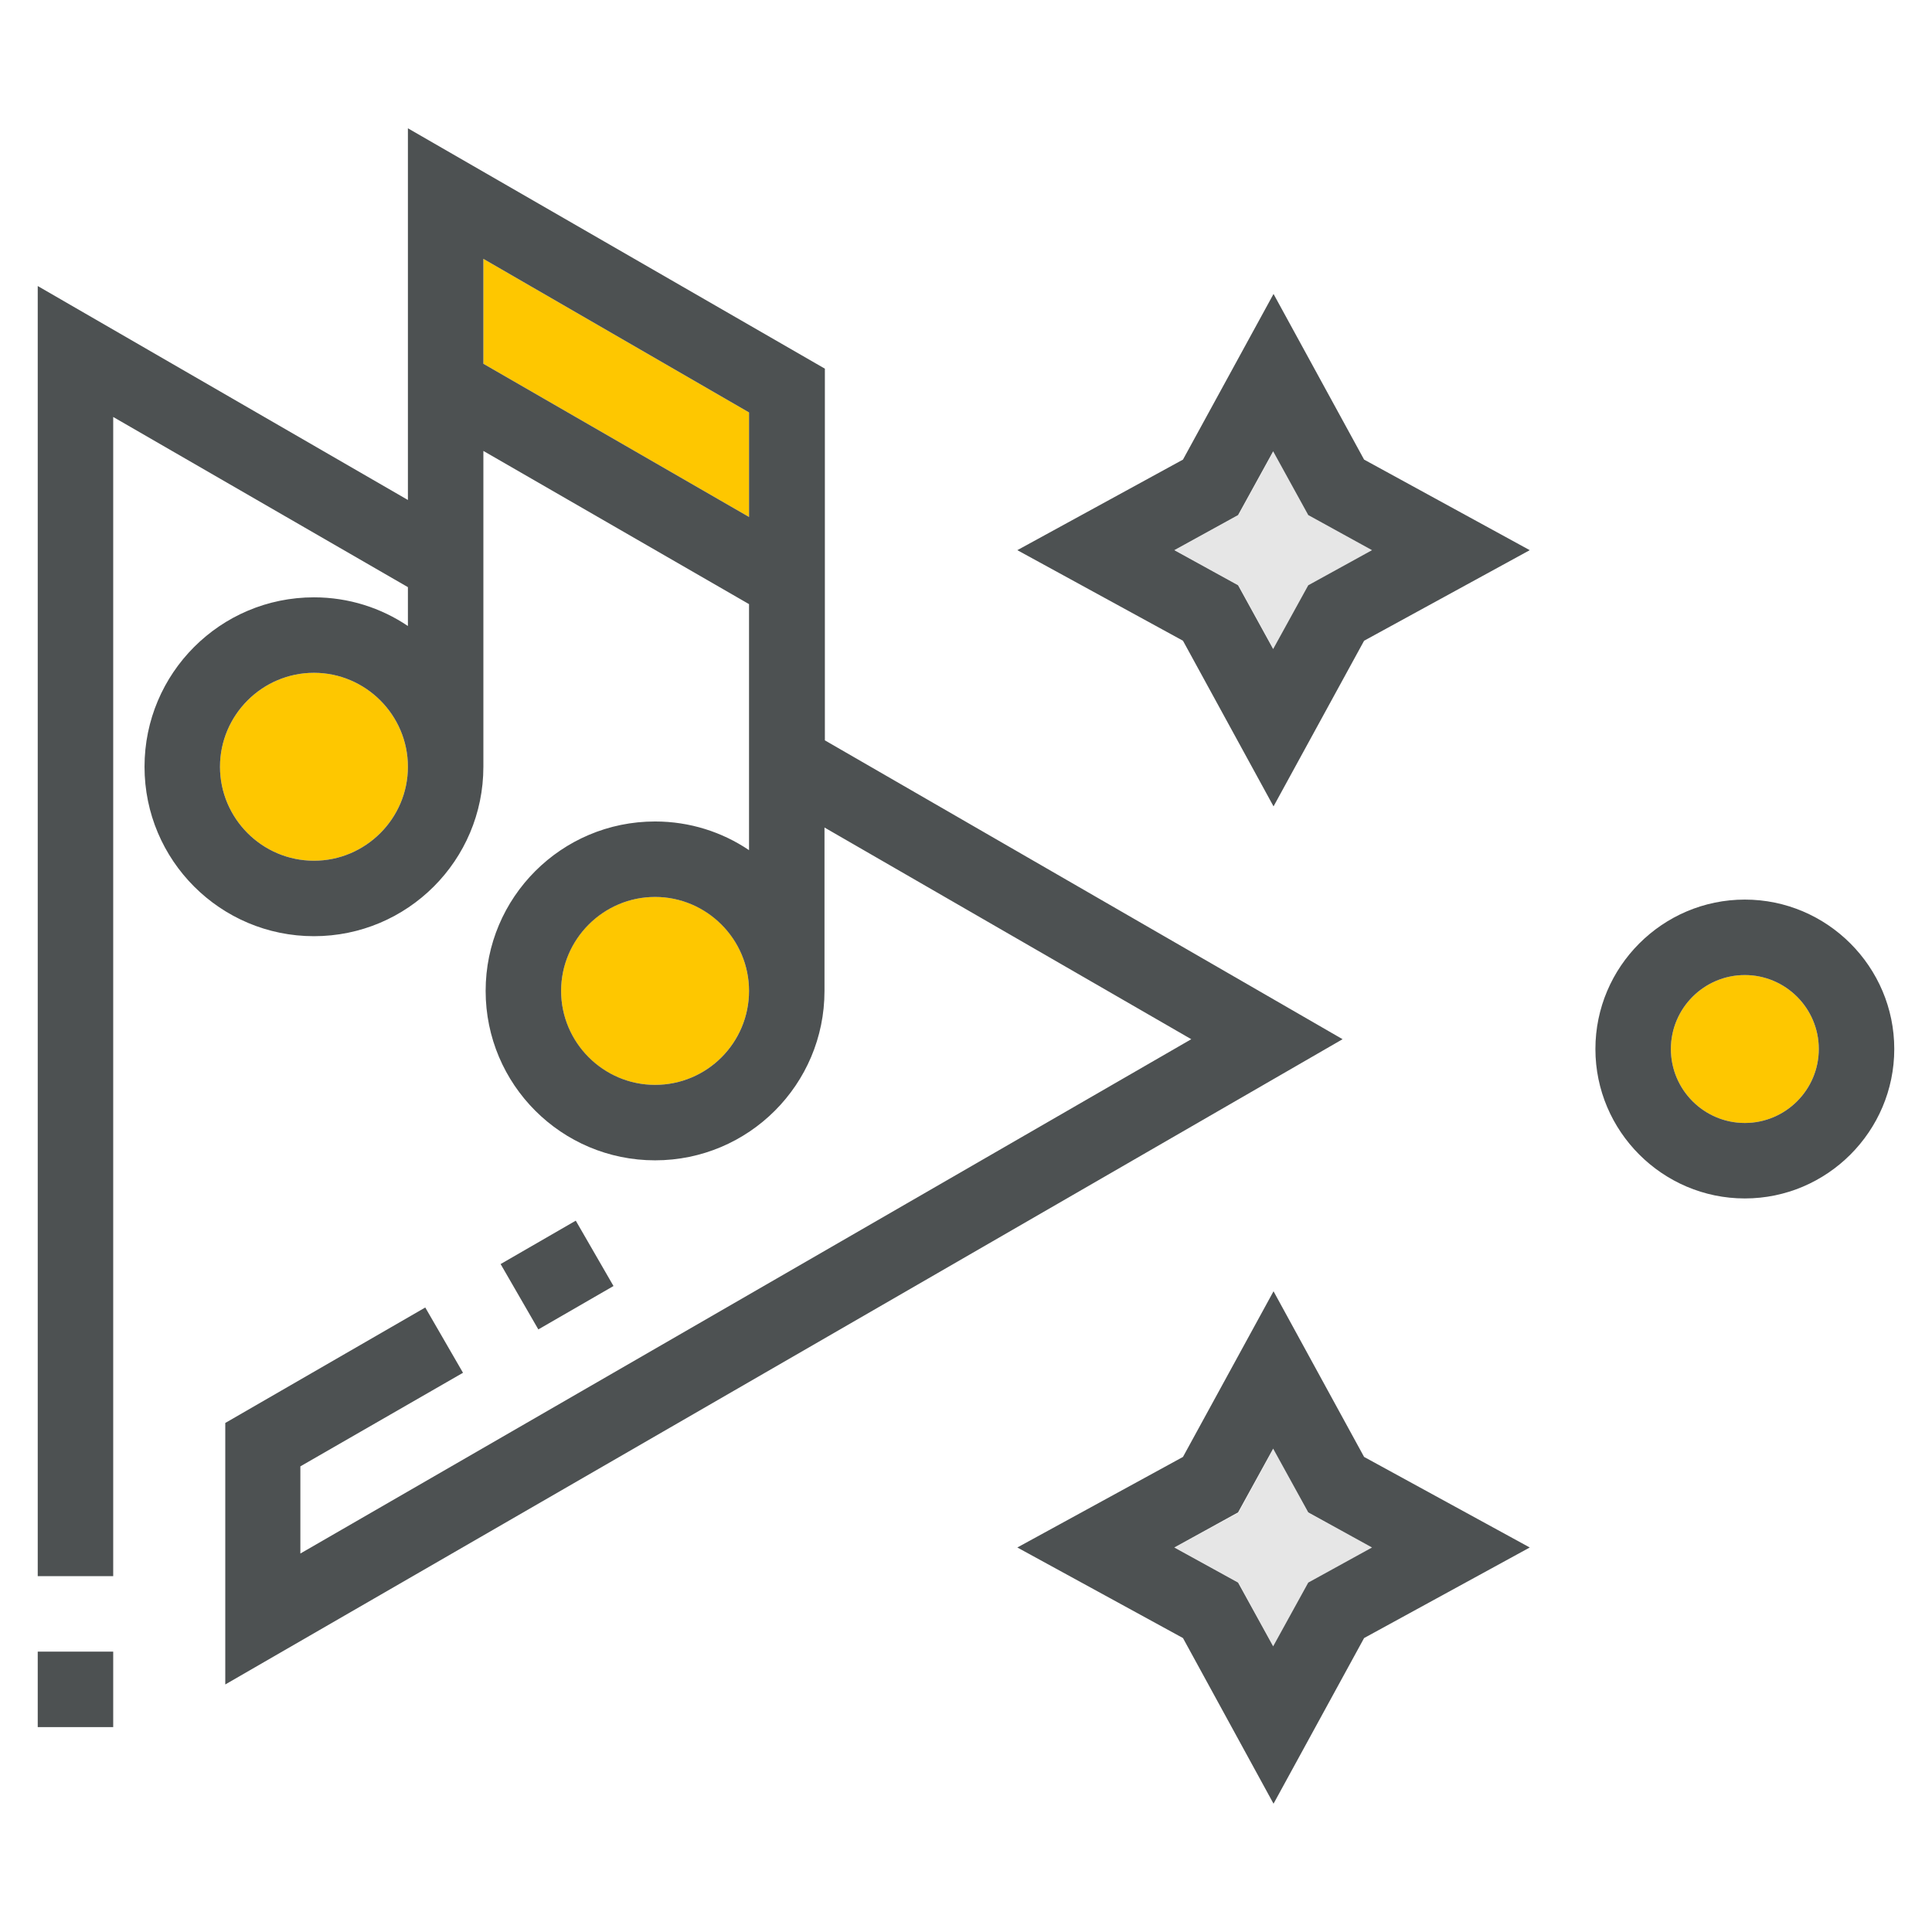 <?xml version="1.0" encoding="utf-8"?>
<!-- Generator: Adobe Illustrator 24.0.1, SVG Export Plug-In . SVG Version: 6.00 Build 0)  -->
<svg version="1.1" id="Layer_1" xmlns="http://www.w3.org/2000/svg" xmlns:xlink="http://www.w3.org/1999/xlink" x="0px" y="0px"
	 viewBox="0 0 512 512" style="enable-background:new 0 0 512 512;" xml:space="preserve">
<style type="text/css">
	.st0{fill:#E6E6E6;}
	.st1{fill:#4D5152;}
	.st2{fill:#FEC700;}
</style>
<g>
	<polygon class="st0" points="346.7,419.4 337.5,436.4 328.2,419.4 311.3,410.1 328.2,400.9 337.5,383.9 346.7,400.9 363.7,410.1 	
		"/>
	<polygon class="st0" points="346.7,155.1 337.5,172 328.2,155.1 311.3,145.8 328.2,136.5 337.5,119.6 346.7,136.5 363.7,145.8 	"/>
	<rect x="10" y="437.7" class="st1" width="20" height="20"/>
	<rect x="136.1" y="327.9" transform="matrix(0.866 -0.5 0.5 0.866 -149.147 119.077)" class="st1" width="23" height="20"/>
	<path class="st2" d="M83.2,228.1c-13.7,0-24.9-11.2-24.9-24.9s11.2-24.9,24.9-24.9s24.9,11.2,24.9,24.9S96.9,228.1,83.2,228.1z"/>
	<polygon class="st2" points="128.1,96.4 128.1,68.6 198.5,109.3 198.5,137 	"/>
	<circle class="st2" cx="173.6" cy="262.6" r="24.9"/>
	<path class="st1" d="M122.7,363.8l-10-17.3l-53,30.6v69.3l296.1-171l-137.2-79.2V97.7L108.1,34v98.5L10,75.8v341.9h20V110.5
		l78.1,45.1v10.3c-7.1-4.8-15.7-7.6-24.9-7.6c-24.8,0-44.9,20.1-44.9,44.9c0,24.8,20.1,44.9,44.9,44.9c24.8,0,44.9-20.1,44.9-44.9
		v-83.7l70.4,40.6v65.2c-7.1-4.8-15.7-7.6-24.9-7.6c-24.8,0-44.9,20.1-44.9,44.9s20.1,44.9,44.9,44.9s44.9-20.1,44.9-44.9v-43.3
		l97.2,56.1L79.6,411.7v-23.1L122.7,363.8z M83.2,228.1c-13.7,0-24.9-11.2-24.9-24.9s11.2-24.9,24.9-24.9s24.9,11.2,24.9,24.9
		S96.9,228.1,83.2,228.1z M173.6,287.5c-13.7,0-24.9-11.2-24.9-24.9s11.2-24.9,24.9-24.9s24.9,11.2,24.9,24.9
		S187.4,287.5,173.6,287.5z M198.5,137l-70.4-40.6V68.6l70.4,40.7V137z"/>
	<path class="st2" d="M462.4,297.6c-10.8,0-19.6-8.8-19.6-19.6c0-10.8,8.8-19.6,19.6-19.6c10.8,0,19.6,8.8,19.6,19.6
		C482,288.8,473.2,297.6,462.4,297.6z"/>
	<path class="st1" d="M361.5,386.1l-24-43.9l-24,43.9l-43.9,24l43.9,24l24,43.9l24-43.9l43.9-24L361.5,386.1z M346.7,419.4
		l-9.3,16.9l-9.3-16.9l-16.9-9.3l16.9-9.3l9.3-16.9l9.3,16.9l16.9,9.3L346.7,419.4z"/>
	<path class="st1" d="M361.5,121.8l-24-43.9l-24,43.9l-43.9,24l43.9,24l24,43.9l24-43.9l43.9-24L361.5,121.8z M346.7,155.1
		l-9.3,16.9l-9.3-16.9l-16.9-9.3l16.9-9.3l9.3-16.9l9.3,16.9l16.9,9.3L346.7,155.1z"/>
	<path class="st1" d="M462.4,238.4c-21.8,0-39.6,17.8-39.6,39.6s17.8,39.6,39.6,39.6S502,299.8,502,278S484.2,238.4,462.4,238.4z
		 M462.4,297.6c-10.8,0-19.6-8.8-19.6-19.6c0-10.8,8.8-19.6,19.6-19.6c10.8,0,19.6,8.8,19.6,19.6C482,288.8,473.2,297.6,462.4,297.6
		z"/>
</g>
</svg>
